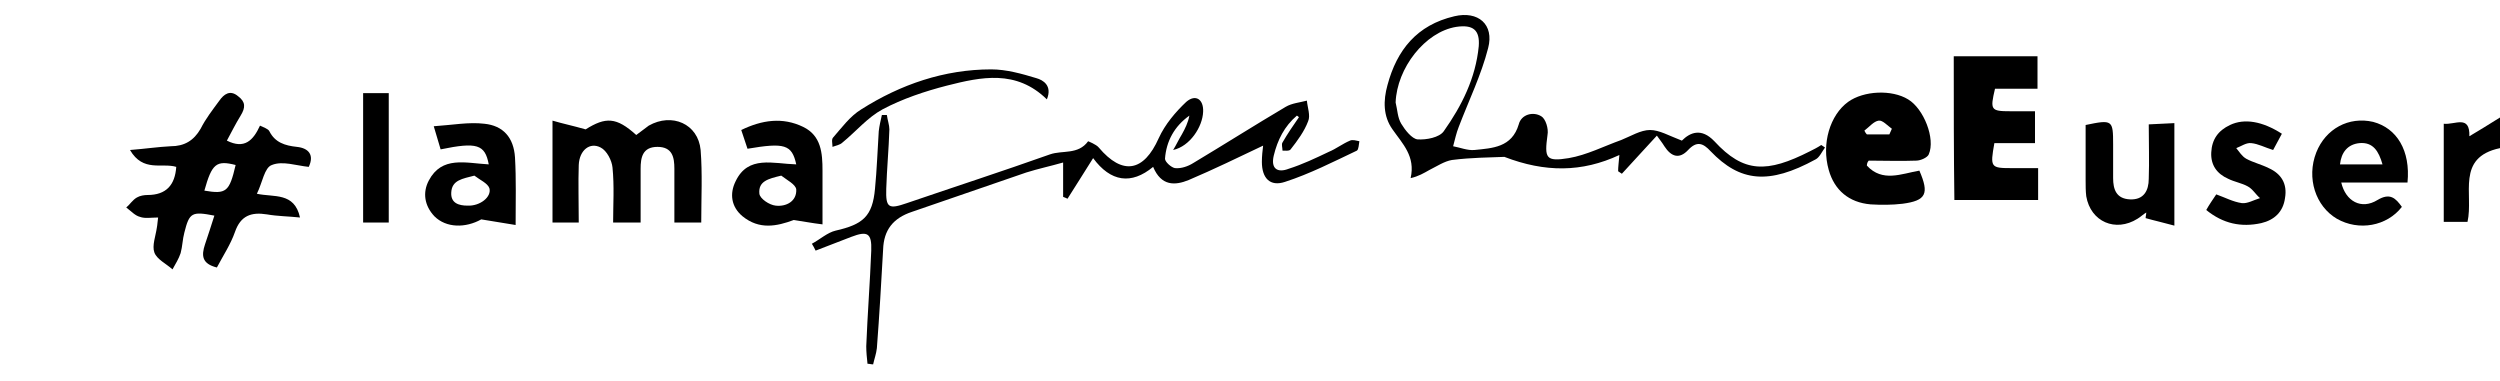 <?xml version="1.0" encoding="utf-8"?>
<!-- Generator: Adobe Illustrator 24.2.0, SVG Export Plug-In . SVG Version: 6.00 Build 0)  -->
<svg version="1.1" id="Layer_1" xmlns="http://www.w3.org/2000/svg" xmlns:xlink="http://www.w3.org/1999/xlink" x="0px" y="0px"
	 viewBox="0 0 400 61" style="enable-background:new 0 0 400 61;" xml:space="preserve">
<style type="text/css">
	.st0{fill:#000000;}
</style>
<path class="st0" d="M207.5,18.5c-2,1.7-3.1,3.9-3.7,6.4c-0.5,2.1,0.6,2.8,2.4,2.1c2.2-0.7,4.3-1.7,6.4-2.7c1.2-0.5,2.2-1.3,3.4-1.8
	c0.4-0.2,1,0,1.5,0.1c-0.1,0.5-0.1,1.3-0.4,1.5c-3.8,1.8-7.5,3.7-11.5,5c-2.4,0.8-3.7-0.6-3.7-3.2c0-0.9,0.1-1.8,0.2-2.6
	c-4,1.9-7.9,3.8-11.9,5.5c-2.2,0.9-4.4,1-5.7-2.1c-3.5,2.9-6.8,2.4-9.6-1.4c-1.6,2.5-2.8,4.5-4.1,6.5c-0.2-0.1-0.4-0.2-0.7-0.3
	c0-1.7,0-3.4,0-5.5c-2.1,0.6-4,1-5.9,1.6c-6.1,2.1-12.2,4.2-18.3,6.3c-3,1-4.5,2.9-4.6,6c-0.3,5.3-0.6,10.6-1,15.8
	c-0.1,0.9-0.4,1.7-0.6,2.6c-0.3,0-0.6-0.1-0.9-0.1c-0.1-0.9-0.2-1.9-0.2-2.8c0.2-5.1,0.6-10.2,0.8-15.3c0.1-2.8-0.6-3.2-3.2-2.2
	c-1.9,0.7-3.8,1.5-5.7,2.2c-0.2-0.4-0.4-0.8-0.6-1.1c1.3-0.7,2.5-1.8,3.8-2.1c4.4-1,5.9-2.3,6.3-6.7c0.3-3.1,0.4-6.1,0.6-9.2
	c0.1-0.9,0.3-1.7,0.5-2.6c0.3,0,0.5,0,0.8,0c0.1,0.8,0.4,1.6,0.4,2.3c-0.1,3.2-0.4,6.3-0.5,9.5c-0.1,3.1,0.4,3.3,3.3,2.3
	c7.6-2.6,15.3-5.1,22.9-7.8c2-0.7,4.5,0.1,6.1-2.1c0,0,1.3,0.5,1.7,1c3.8,4.5,7.2,3.9,9.6-1.5c1-2.2,2.7-4.2,4.4-5.8
	c1.5-1.3,2.8-0.4,2.7,1.6c-0.1,2.4-2.1,5.5-4.8,6.1c0.5-0.8,0.9-1.7,1.4-2.5c0.5-0.9,1-1.9,1.2-3c-2.4,1.7-3.7,4.1-3.9,6.9
	c0,0.5,1,1.4,1.6,1.5c1,0.1,2.1-0.3,2.9-0.8c5-3,9.9-6.1,14.8-9c1-0.6,2.3-0.7,3.4-1c0.1,1.1,0.6,2.4,0.2,3.3
	c-0.6,1.6-1.7,3.1-2.8,4.5c-0.2,0.3-0.9,0.2-1.3,0.2c0-0.5-0.2-1,0-1.3c0.8-1.4,1.7-2.7,2.6-4C207.9,18.8,207.7,18.6,207.5,18.5z"/>
<path class="st0" d="M20.8,24c2.5-0.2,4.5-0.5,6.5-0.6c2.2,0,3.7-0.9,4.8-2.8c0.8-1.6,1.9-3,3-4.5c0.7-1,1.7-1.8,3-0.7
	c1.2,0.9,1.2,1.8,0.4,3.1c-0.8,1.3-1.5,2.7-2.2,4c2.8,1.4,4.2,0,5.3-2.4c0.6,0.3,1.3,0.5,1.5,0.9c0.9,1.8,2.5,2.3,4.4,2.5
	c1.9,0.2,2.8,1.3,1.9,3.2c-2-0.2-4.2-1-5.9-0.3c-1.2,0.4-1.5,2.8-2.4,4.6c2.7,0.6,6-0.3,6.9,3.8c-1.9-0.2-3.6-0.2-5.3-0.5
	c-2.5-0.4-4.2,0.2-5.1,2.8c-0.7,2-1.9,3.8-2.9,5.7c-2.4-0.6-2.5-1.9-1.9-3.7c0.5-1.5,1-3,1.5-4.6c-3.6-0.7-4-0.5-4.8,2.7
	c-0.3,1.1-0.3,2.2-0.6,3.3c-0.3,0.9-0.8,1.7-1.3,2.6c-1-0.9-2.5-1.6-2.9-2.7c-0.4-1.1,0.2-2.6,0.4-4c0.1-0.5,0.1-1,0.2-1.6
	c-1.1,0-2.1,0.2-2.9-0.1c-0.8-0.2-1.4-0.9-2.2-1.5c0.6-0.5,1-1.2,1.7-1.6c0.5-0.3,1.2-0.4,1.7-0.4c3,0,4.4-1.6,4.6-4.5
	C25.9,26,22.9,27.6,20.8,24z M32.7,30.5c3.5,0.6,4,0.2,5-4.1C34.6,25.6,33.9,26.2,32.7,30.5z"/>
<path class="st0" d="M269.1,22.5c1.3-1.3,3.1-2.1,5.2,0.1c4.7,5.1,8.4,5.1,15.3,1.6c0.6-0.3,1.2-0.6,1.8-1c0.2,0.1,0.4,0.3,0.6,0.4
	c-0.5,0.7-0.9,1.6-1.5,1.9c-7.5,4.1-12.1,3.6-16.8-1.3c-1.2-1.3-2.2-1.7-3.6-0.2c-1.4,1.5-2.7,1.1-3.8-0.6c-0.3-0.5-0.7-1-1.2-1.7
	c-1.9,2.1-3.8,4.1-5.6,6.1c-0.2-0.1-0.4-0.3-0.6-0.4c0-0.7,0.1-1.4,0.2-2.6c-6,2.8-11.9,2.8-18.4,0.3c-2.3,0.1-5.3,0.1-8.4,0.5
	c-1.2,0.2-2.4,1-3.6,1.6c-0.9,0.5-1.7,1-3,1.3c0.8-3.5-1.3-5.5-2.9-7.8c-1.5-2.1-1.5-4.6-0.8-7.1c1.5-5.6,4.7-9.6,10.7-11
	c3.8-0.9,6.4,1.3,5.4,5.1c-1.1,4.3-3.1,8.4-4.7,12.6c-0.4,1-0.6,2-0.9,3.1c1.1,0.2,2.3,0.7,3.4,0.6c2.9-0.3,6-0.4,7.1-4.1
	c0.4-1.6,2.3-2.1,3.6-1.3c0.7,0.4,1.2,2,1,3c-0.5,3.7-0.3,4.3,3.4,3.7c2.9-0.5,5.6-1.9,8.4-2.9c1.5-0.6,3.1-1.6,4.6-1.6
	C265.5,20.8,267,21.7,269.1,22.5z M223.3,16.4c0.3,1.2,0.3,2.4,0.9,3.4c0.6,1,1.7,2.4,2.6,2.5c1.4,0.1,3.5-0.3,4.2-1.3
	c2.9-4.1,5.1-8.5,5.6-13.6c0.2-2.6-0.9-3.5-3.6-3.1C228,5.1,223.5,10.9,223.3,16.4z"/>
<path class="st0" d="M312.6,9c4.4,0,8.9,0,13.4,0c0,1.7,0,3.3,0,5.2c-2.4,0-4.6,0-6.8,0c-0.8,3.4-0.7,3.6,2.5,3.6c1.3,0,2.5,0,3.9,0
	c0,1.8,0,3.3,0,5.1c-2.2,0-4.4,0-6.5,0c-0.7,3.9-0.6,4,2.8,4c1.3,0,2.7,0,4.2,0c0,1.9,0,3.4,0,5.1c-4.4,0-8.8,0-13.4,0
	C312.6,24.5,312.6,16.9,312.6,9z"/>
<path class="st0" d="M92.6,35.6c-1.6,0-2.8,0-4.2,0c0-5.3,0-10.5,0-16.3c1.7,0.5,3.2,0.8,5.3,1.4c3.2-2,4.9-2,8.1,0.9
	c0.7-0.5,1.3-1,2-1.5c3.7-2.1,7.9-0.3,8.3,3.9c0.3,3.8,0.1,7.6,0.1,11.6c-1.4,0-2.7,0-4.3,0c0-2.9,0-5.8,0-8.6
	c0-1.8-0.3-3.5-2.7-3.5c-2.4,0-2.7,1.7-2.7,3.5c0,2.8,0,5.6,0,8.6c-1.5,0-2.7,0-4.4,0c0-2.9,0.2-5.8-0.1-8.8
	c-0.1-1.1-0.9-2.7-1.9-3.2c-1.7-0.9-3.4,0.4-3.5,2.8C92.5,29.3,92.6,32.3,92.6,35.6z"/>
<path class="st0" d="M298.7,26.5c2.5,2.7,5.5,1.3,8.4,0.8c1.6,3.7,1.1,4.8-2.7,5.3c-1.7,0.2-3.4,0.2-5.1,0.1
	c-3.5-0.3-5.8-2.3-6.7-5.5c-1.2-4.2,0.2-8.8,3.1-10.9c2.5-1.8,7-2,9.6-0.4c2.5,1.5,4.4,6.3,3.3,8.8c-0.2,0.5-1.3,1-2,1
	c-2.5,0.1-5.1,0-7.6,0C298.8,25.9,298.7,26.2,298.7,26.5z M302.3,21.5c0.1-0.3,0.3-0.6,0.4-0.9c-0.7-0.5-1.5-1.4-2.1-1.3
	c-0.8,0.1-1.5,1-2.3,1.6c0.1,0.2,0.2,0.4,0.4,0.6C299.9,21.5,301.1,21.5,302.3,21.5z"/>
<path class="st0" d="M127.4,26.3c-0.7-3.2-1.9-3.5-7.8-2.5c-0.3-0.9-0.6-1.8-1-3c3.3-1.6,6.6-2.1,9.9-0.5c2.9,1.4,3.1,4.2,3.1,7
	c0,2.7,0,5.4,0,8.6c-1.7-0.2-3.2-0.5-4.6-0.7c-2.7,1-5.5,1.6-8.2-0.6c-1.8-1.5-2.1-3.6-1.1-5.6C119.7,24.8,123.7,26.2,127.4,26.3z
	 M125,28.1c-2.1,0.5-3.7,0.9-3.5,2.9c0.1,0.8,1.6,1.8,2.6,1.9c1.7,0.2,3.4-0.7,3.3-2.6C127.3,29.5,125.9,28.8,125,28.1z"/>
<path class="st0" d="M78.2,26.3c-0.6-3.2-1.9-3.6-7.7-2.4c-0.3-1-0.6-2-1.1-3.7c3-0.2,5.6-0.7,8.1-0.4c3,0.3,4.7,2.2,4.9,5.4
	c0.2,3.5,0.1,6.9,0.1,10.8c-1.7-0.3-3.2-0.5-5.5-0.9c-2.5,1.4-5.6,1.4-7.5-0.5c-1.6-1.7-1.9-3.8-0.9-5.7
	C70.7,24.9,74.5,26.1,78.2,26.3z M75.9,28.1c-1.9,0.5-3.6,0.7-3.7,2.7c-0.1,1.7,1.2,2.1,2.6,2.1c2,0.1,3.9-1.4,3.5-2.8
	C78,29.3,76.8,28.8,75.9,28.1z"/>
<path class="st0" d="M385.2,29.2c-3.6,0-7.1,0-10.6,0c0.7,3,3.2,4.4,5.8,2.8c2-1.2,2.9-0.3,3.9,1.1c-2.4,3.1-6.9,3.9-10.4,1.9
	c-3.4-2-4.9-6.5-3.3-10.6c1.5-3.8,5.2-5.8,9.1-4.9C383.5,20.5,385.7,24.1,385.2,29.2z M374.4,26.3c2.3,0,4.4,0,6.8,0
	c-0.6-2.1-1.5-3.6-3.7-3.4C375.6,23.1,374.6,24.4,374.4,26.3z"/>
<path class="st0" d="M347.9,36.1c-1.8-0.5-3.2-0.8-4.6-1.2c0-0.3,0.1-0.6,0.1-0.9c-0.5,0.3-0.9,0.7-1.4,1c-3.5,2.2-7.5,0.5-8.2-3.6
	c-0.1-0.8-0.1-1.7-0.1-2.6c0-3,0-5.9,0-8.8c4.3-0.9,4.4-0.8,4.4,3.1c0,1.8,0,3.6,0,5.4c0,1.8,0.5,3.3,2.7,3.4c2.2,0.1,3-1.4,3-3.3
	c0.1-2.8,0-5.6,0-8.7c1.4-0.1,2.7-0.1,4.1-0.2C347.9,25.1,347.9,30.3,347.9,36.1z"/>
<path class="st0" d="M365.1,21.4c-0.5,0.9-0.9,1.7-1.4,2.6c-1.3-0.4-2.4-1-3.5-1.1c-0.8-0.1-1.6,0.5-2.4,0.8
	c0.5,0.6,0.9,1.3,1.6,1.7c1.1,0.6,2.4,0.9,3.6,1.5c2,0.9,3,2.5,2.6,4.8c-0.3,2.2-1.7,3.5-3.8,4c-3.2,0.7-6.1,0.1-8.8-2.1
	c0.5-0.9,1-1.6,1.6-2.5c1.4,0.5,2.7,1.2,4.1,1.4c0.9,0.1,1.9-0.5,2.9-0.8c-0.7-0.6-1.2-1.5-2-1.9c-0.9-0.5-2.1-0.7-3.1-1.2
	c-1.8-0.8-2.8-2.2-2.7-4.2c0.1-2.1,1.1-3.5,3-4.4C359.1,18.9,362,19.4,365.1,21.4z"/>
<path class="st0" d="M62.2,35.6c-1.4,0-2.7,0-4.1,0c0-6.9,0-13.7,0-20.7c1.4,0,2.7,0,4.1,0C62.2,21.8,62.2,28.5,62.2,35.6z"/>
<path class="st0" d="M391,19.8c1.8,0.2,4.2-1.5,4.1,2c1.5-0.9,3-1.8,4.9-3c0,2.1,0,3.5,0,4.9c-7.1,1.5-4.2,7.4-5.2,11.8
	c-1.1,0-2.3,0-3.8,0C391,30.4,391,25.3,391,19.8z"/>
<path class="st0" d="M167.5,15.9c-4.9-4.8-10.5-3.6-16-2.2c-3.5,0.9-7.1,2.1-10.3,3.8c-2.4,1.3-4.2,3.5-6.4,5.3
	c-0.4,0.4-1.1,0.5-1.6,0.7c0-0.5-0.2-1.2,0.1-1.5c1.4-1.6,2.7-3.4,4.5-4.5c6.3-4,13.3-6.4,20.8-6.4c2.4,0,4.9,0.7,7.2,1.4
	C166.9,12.8,168.4,13.7,167.5,15.9z"/>
</svg>
